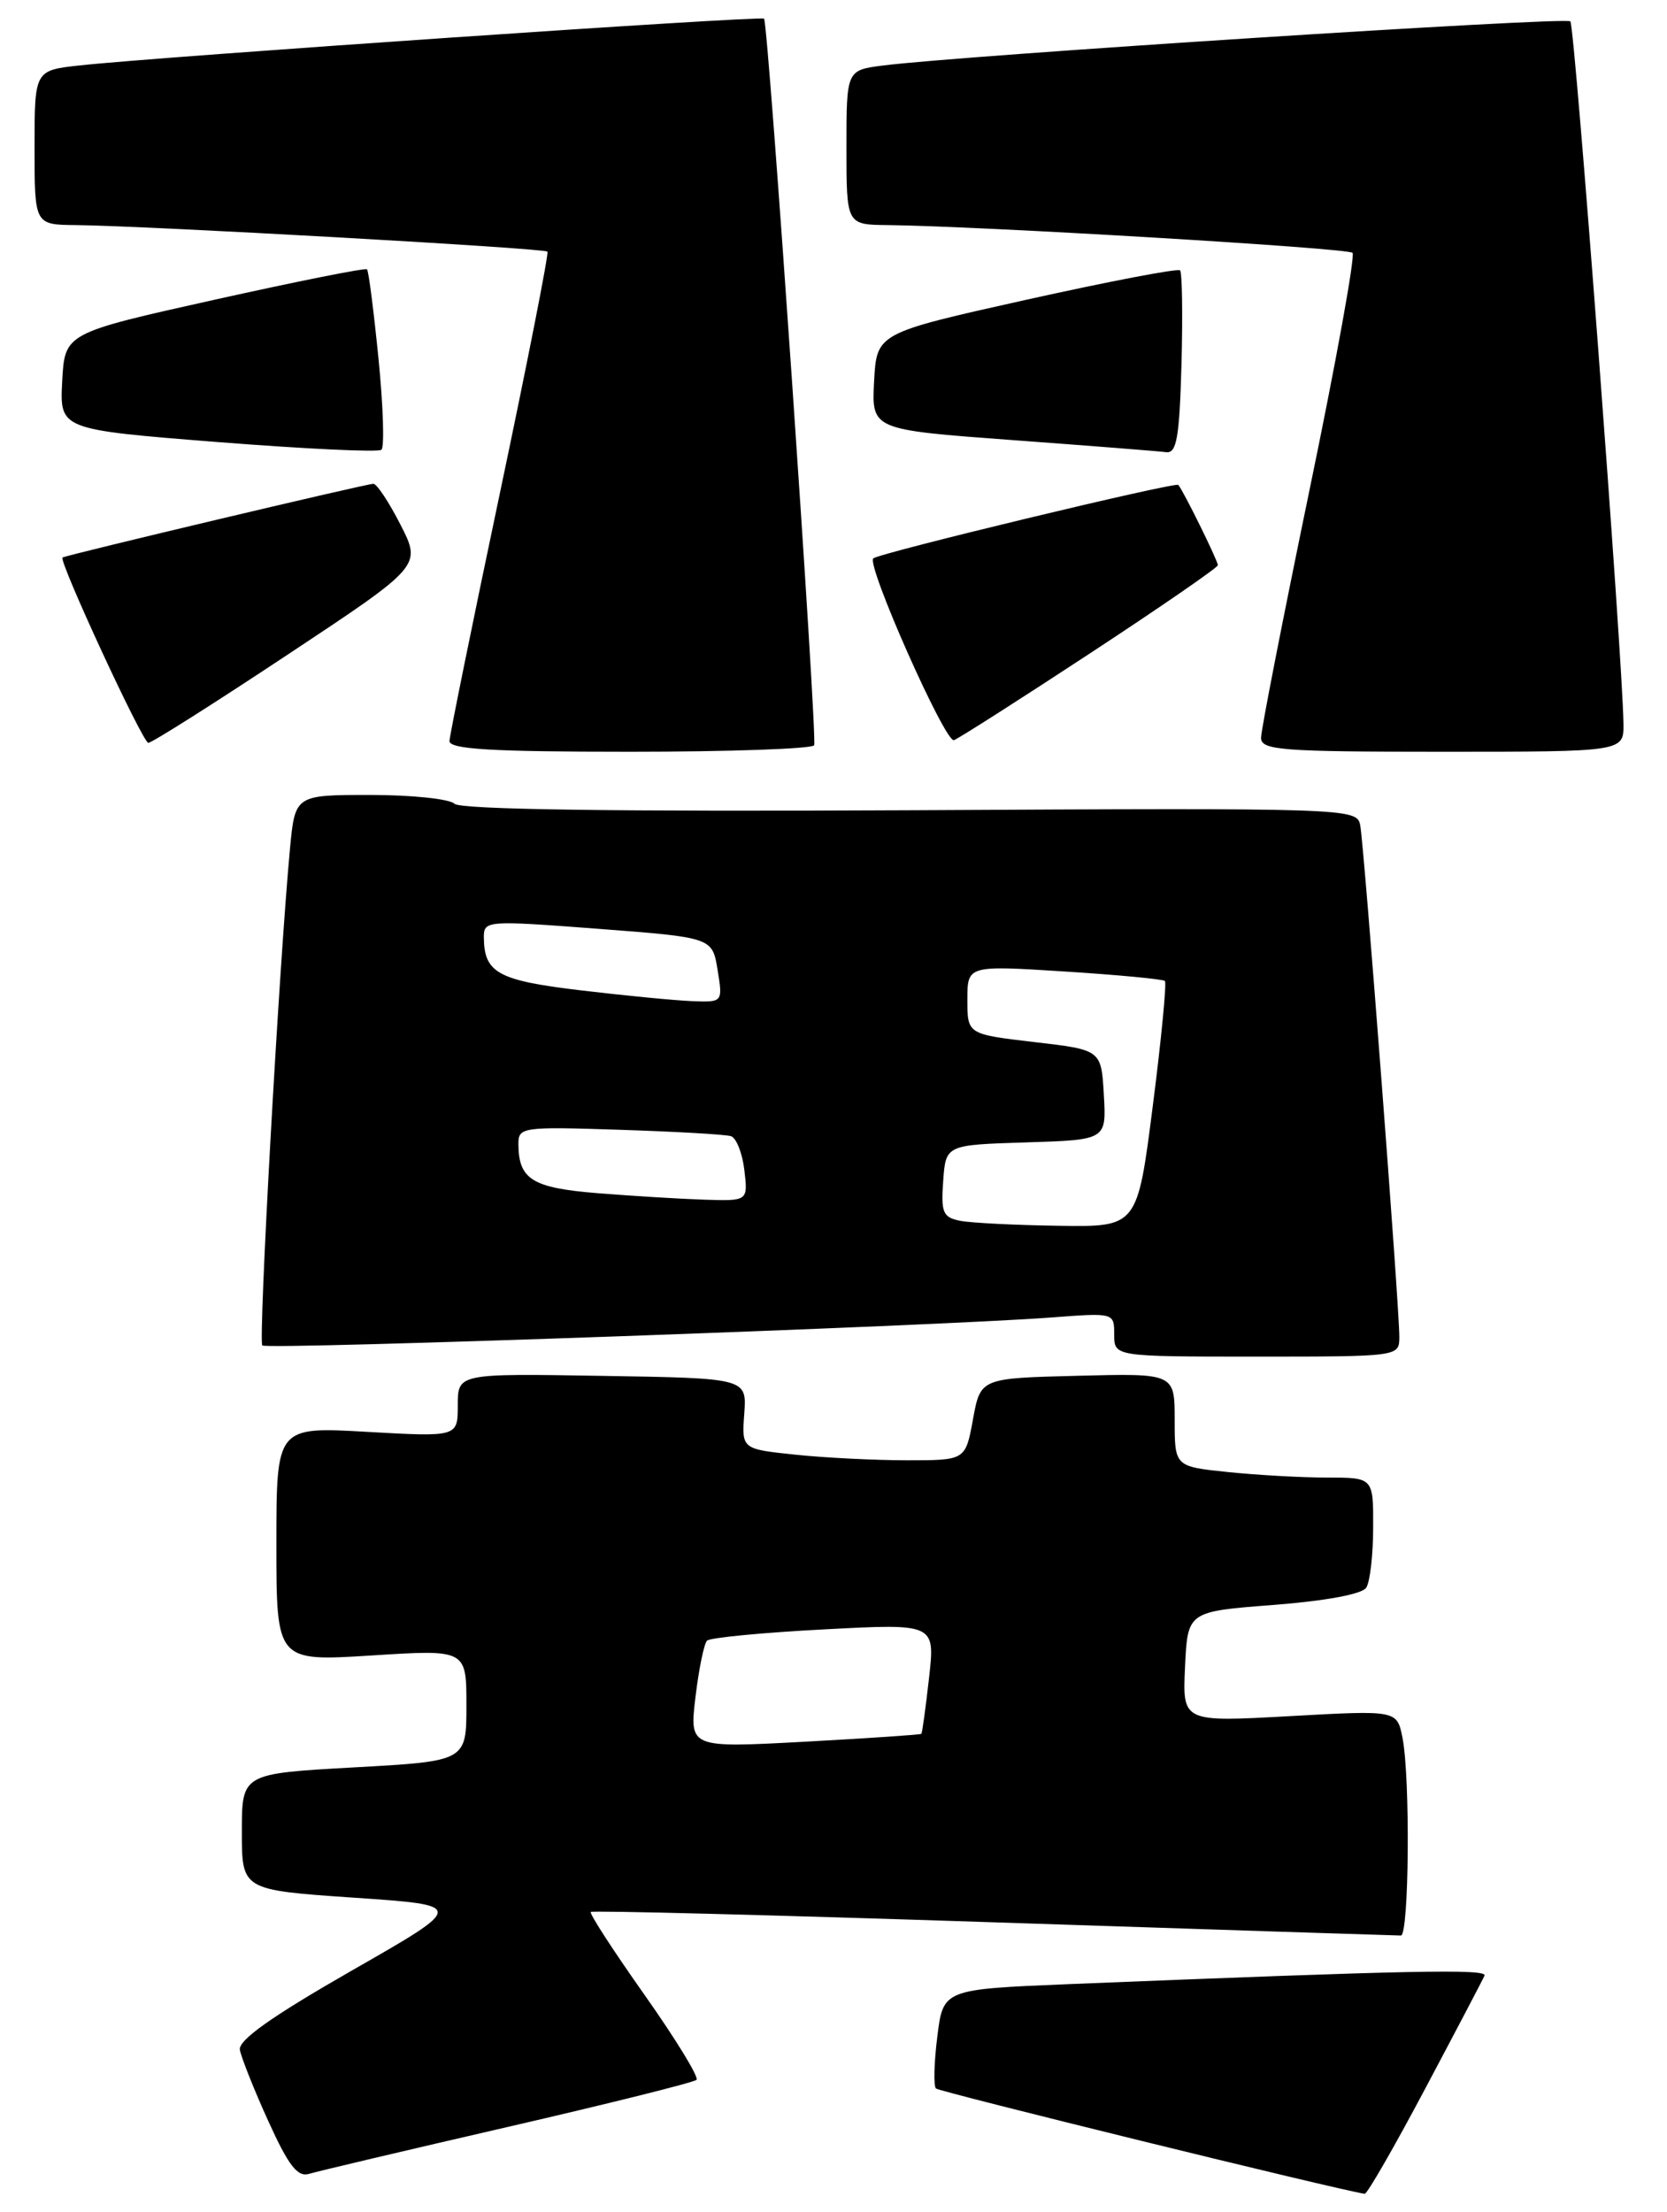<?xml version="1.0" encoding="UTF-8" standalone="no"?>
<!DOCTYPE svg PUBLIC "-//W3C//DTD SVG 1.1//EN" "http://www.w3.org/Graphics/SVG/1.1/DTD/svg11.dtd" >
<svg xmlns="http://www.w3.org/2000/svg" xmlns:xlink="http://www.w3.org/1999/xlink" version="1.1" viewBox="0 0 193 256">
 <g >
 <path fill="currentColor"
d=" M 165.00 241.73 C 168.57 235.01 171.67 229.11 171.87 228.64 C 172.21 227.84 163.43 228.02 123.85 229.62 C 109.20 230.22 109.20 230.22 108.52 235.69 C 108.14 238.70 108.07 241.41 108.36 241.70 C 108.75 242.09 154.91 253.43 158.00 253.89 C 158.28 253.93 161.43 248.46 165.00 241.73 Z  M 58.79 246.15 C 70.51 243.45 80.33 241.00 80.64 240.70 C 80.94 240.40 78.23 235.98 74.63 230.88 C 71.02 225.77 68.21 221.45 68.40 221.27 C 68.58 221.09 89.57 221.63 115.06 222.47 C 140.54 223.31 161.75 224.00 162.19 224.00 C 163.14 224.00 163.29 205.68 162.37 201.08 C 161.73 197.92 161.73 197.92 149.32 198.61 C 136.90 199.30 136.90 199.30 137.20 192.90 C 137.50 186.50 137.50 186.50 147.45 185.74 C 153.50 185.27 157.71 184.49 158.18 183.74 C 158.62 183.06 158.98 179.91 158.98 176.75 C 159.00 171.00 159.00 171.00 153.65 171.00 C 150.70 171.00 145.53 170.71 142.15 170.36 C 136.00 169.72 136.00 169.72 136.00 164.32 C 136.00 158.93 136.00 158.93 124.76 159.22 C 113.52 159.50 113.52 159.50 112.65 164.25 C 111.78 169.00 111.78 169.00 105.04 169.00 C 101.33 169.00 95.50 168.71 92.08 168.35 C 85.87 167.70 85.87 167.70 86.17 163.60 C 86.46 159.50 86.46 159.50 69.73 159.23 C 53.00 158.95 53.00 158.95 53.00 162.63 C 53.00 166.30 53.00 166.30 42.50 165.71 C 32.00 165.11 32.00 165.11 32.00 178.70 C 32.00 192.28 32.00 192.28 43.00 191.59 C 54.00 190.89 54.00 190.89 54.00 197.36 C 54.00 203.82 54.00 203.82 41.00 204.54 C 28.00 205.26 28.00 205.26 28.00 211.99 C 28.00 218.73 28.00 218.73 40.97 219.62 C 53.95 220.50 53.95 220.50 40.72 228.06 C 31.47 233.36 27.58 236.10 27.77 237.23 C 27.93 238.11 29.40 241.82 31.06 245.47 C 33.40 250.63 34.45 251.99 35.79 251.58 C 36.73 251.29 47.08 248.85 58.79 246.15 Z  M 162.01 154.75 C 162.03 151.37 157.93 97.81 157.48 95.50 C 157.09 93.53 156.40 93.50 105.36 93.77 C 71.25 93.94 53.29 93.69 52.62 93.02 C 52.06 92.46 47.68 92.00 42.88 92.00 C 34.16 92.00 34.16 92.00 33.57 98.25 C 32.31 111.71 29.89 155.22 30.37 155.71 C 30.89 156.23 108.41 153.48 121.75 152.47 C 128.99 151.92 129.00 151.92 129.00 154.46 C 129.00 157.00 129.00 157.00 145.50 157.00 C 161.94 157.00 162.00 156.99 162.01 154.75 Z  M 94.26 86.25 C 94.66 85.43 88.96 2.72 88.46 2.16 C 88.14 1.80 18.32 6.57 9.25 7.57 C 4.00 8.14 4.00 8.14 4.00 17.07 C 4.00 26.00 4.00 26.00 8.75 26.05 C 16.97 26.13 63.05 28.72 63.38 29.12 C 63.55 29.33 61.08 41.88 57.89 57.00 C 54.70 72.12 52.07 85.06 52.04 85.75 C 52.01 86.71 56.83 87.00 72.94 87.00 C 84.46 87.00 94.05 86.66 94.26 86.25 Z  M 187.96 83.75 C 187.86 76.13 182.33 2.99 181.81 2.47 C 181.27 1.93 111.33 6.42 102.25 7.58 C 98.00 8.12 98.00 8.12 98.00 17.06 C 98.00 26.00 98.00 26.00 102.75 26.05 C 113.34 26.16 156.03 28.70 156.59 29.26 C 156.92 29.59 154.67 41.99 151.59 56.81 C 148.52 71.64 146.00 84.50 146.00 85.39 C 146.00 86.82 148.34 87.00 167.00 87.00 C 188.00 87.00 188.00 87.00 187.96 83.75 Z  M 33.32 75.75 C 48.80 65.50 48.80 65.50 46.38 60.75 C 45.05 58.14 43.63 55.99 43.23 55.99 C 42.50 55.97 7.73 64.22 7.24 64.52 C 6.74 64.83 16.51 85.95 17.17 85.97 C 17.55 85.99 24.81 81.39 33.32 75.75 Z  M 126.26 75.57 C 134.37 70.25 141.00 65.68 141.00 65.41 C 141.00 64.89 136.99 56.76 136.42 56.12 C 136.08 55.75 101.87 63.98 101.11 64.62 C 100.26 65.33 109.45 86.04 110.45 85.66 C 111.04 85.43 118.16 80.89 126.26 75.57 Z  M 43.82 41.50 C 43.27 36.00 42.68 31.35 42.49 31.17 C 42.31 30.98 34.37 32.57 24.83 34.69 C 7.50 38.55 7.50 38.55 7.20 44.13 C 6.91 49.71 6.91 49.71 25.20 51.16 C 35.27 51.95 43.80 52.36 44.16 52.05 C 44.52 51.75 44.37 47.00 43.82 41.50 Z  M 136.62 31.29 C 136.37 31.04 128.37 32.57 118.83 34.69 C 101.50 38.55 101.50 38.55 101.20 44.14 C 100.91 49.73 100.91 49.73 117.20 50.93 C 126.17 51.59 134.18 52.22 135.00 52.33 C 136.23 52.50 136.55 50.69 136.79 42.13 C 136.94 36.42 136.87 31.53 136.62 31.29 Z  M 80.52 196.40 C 80.91 193.15 81.51 190.22 81.86 189.87 C 82.21 189.53 88.30 188.94 95.39 188.57 C 108.27 187.89 108.27 187.89 107.56 194.19 C 107.17 197.65 106.77 200.57 106.67 200.66 C 106.57 200.76 100.49 201.17 93.16 201.57 C 79.82 202.29 79.82 202.29 80.52 196.40 Z  M 111.20 141.29 C 109.17 140.90 108.93 140.35 109.20 136.67 C 109.50 132.50 109.50 132.50 118.80 132.21 C 128.10 131.92 128.10 131.92 127.80 126.71 C 127.50 121.50 127.50 121.50 119.75 120.60 C 112.00 119.69 112.00 119.69 112.00 115.70 C 112.00 111.72 112.00 111.72 123.24 112.43 C 129.41 112.82 134.65 113.32 134.87 113.53 C 135.08 113.75 134.46 120.25 133.47 127.96 C 131.68 142.00 131.68 142.00 122.59 141.86 C 117.59 141.79 112.46 141.53 111.20 141.29 Z  M 69.21 138.09 C 61.64 137.48 60.05 136.50 60.02 132.44 C 60.00 130.44 60.42 130.38 71.75 130.75 C 78.21 130.96 84.01 131.29 84.63 131.49 C 85.25 131.69 85.95 133.46 86.18 135.42 C 86.60 139.00 86.60 139.00 81.55 138.84 C 78.77 138.75 73.22 138.41 69.21 138.09 Z  M 67.21 114.61 C 57.65 113.47 56.05 112.59 56.02 108.49 C 56.00 106.53 56.32 106.51 69.24 107.49 C 82.47 108.50 82.47 108.50 83.08 112.25 C 83.69 116.00 83.69 116.00 80.09 115.86 C 78.12 115.78 72.32 115.22 67.21 114.61 Z "/>
</g>
</svg>